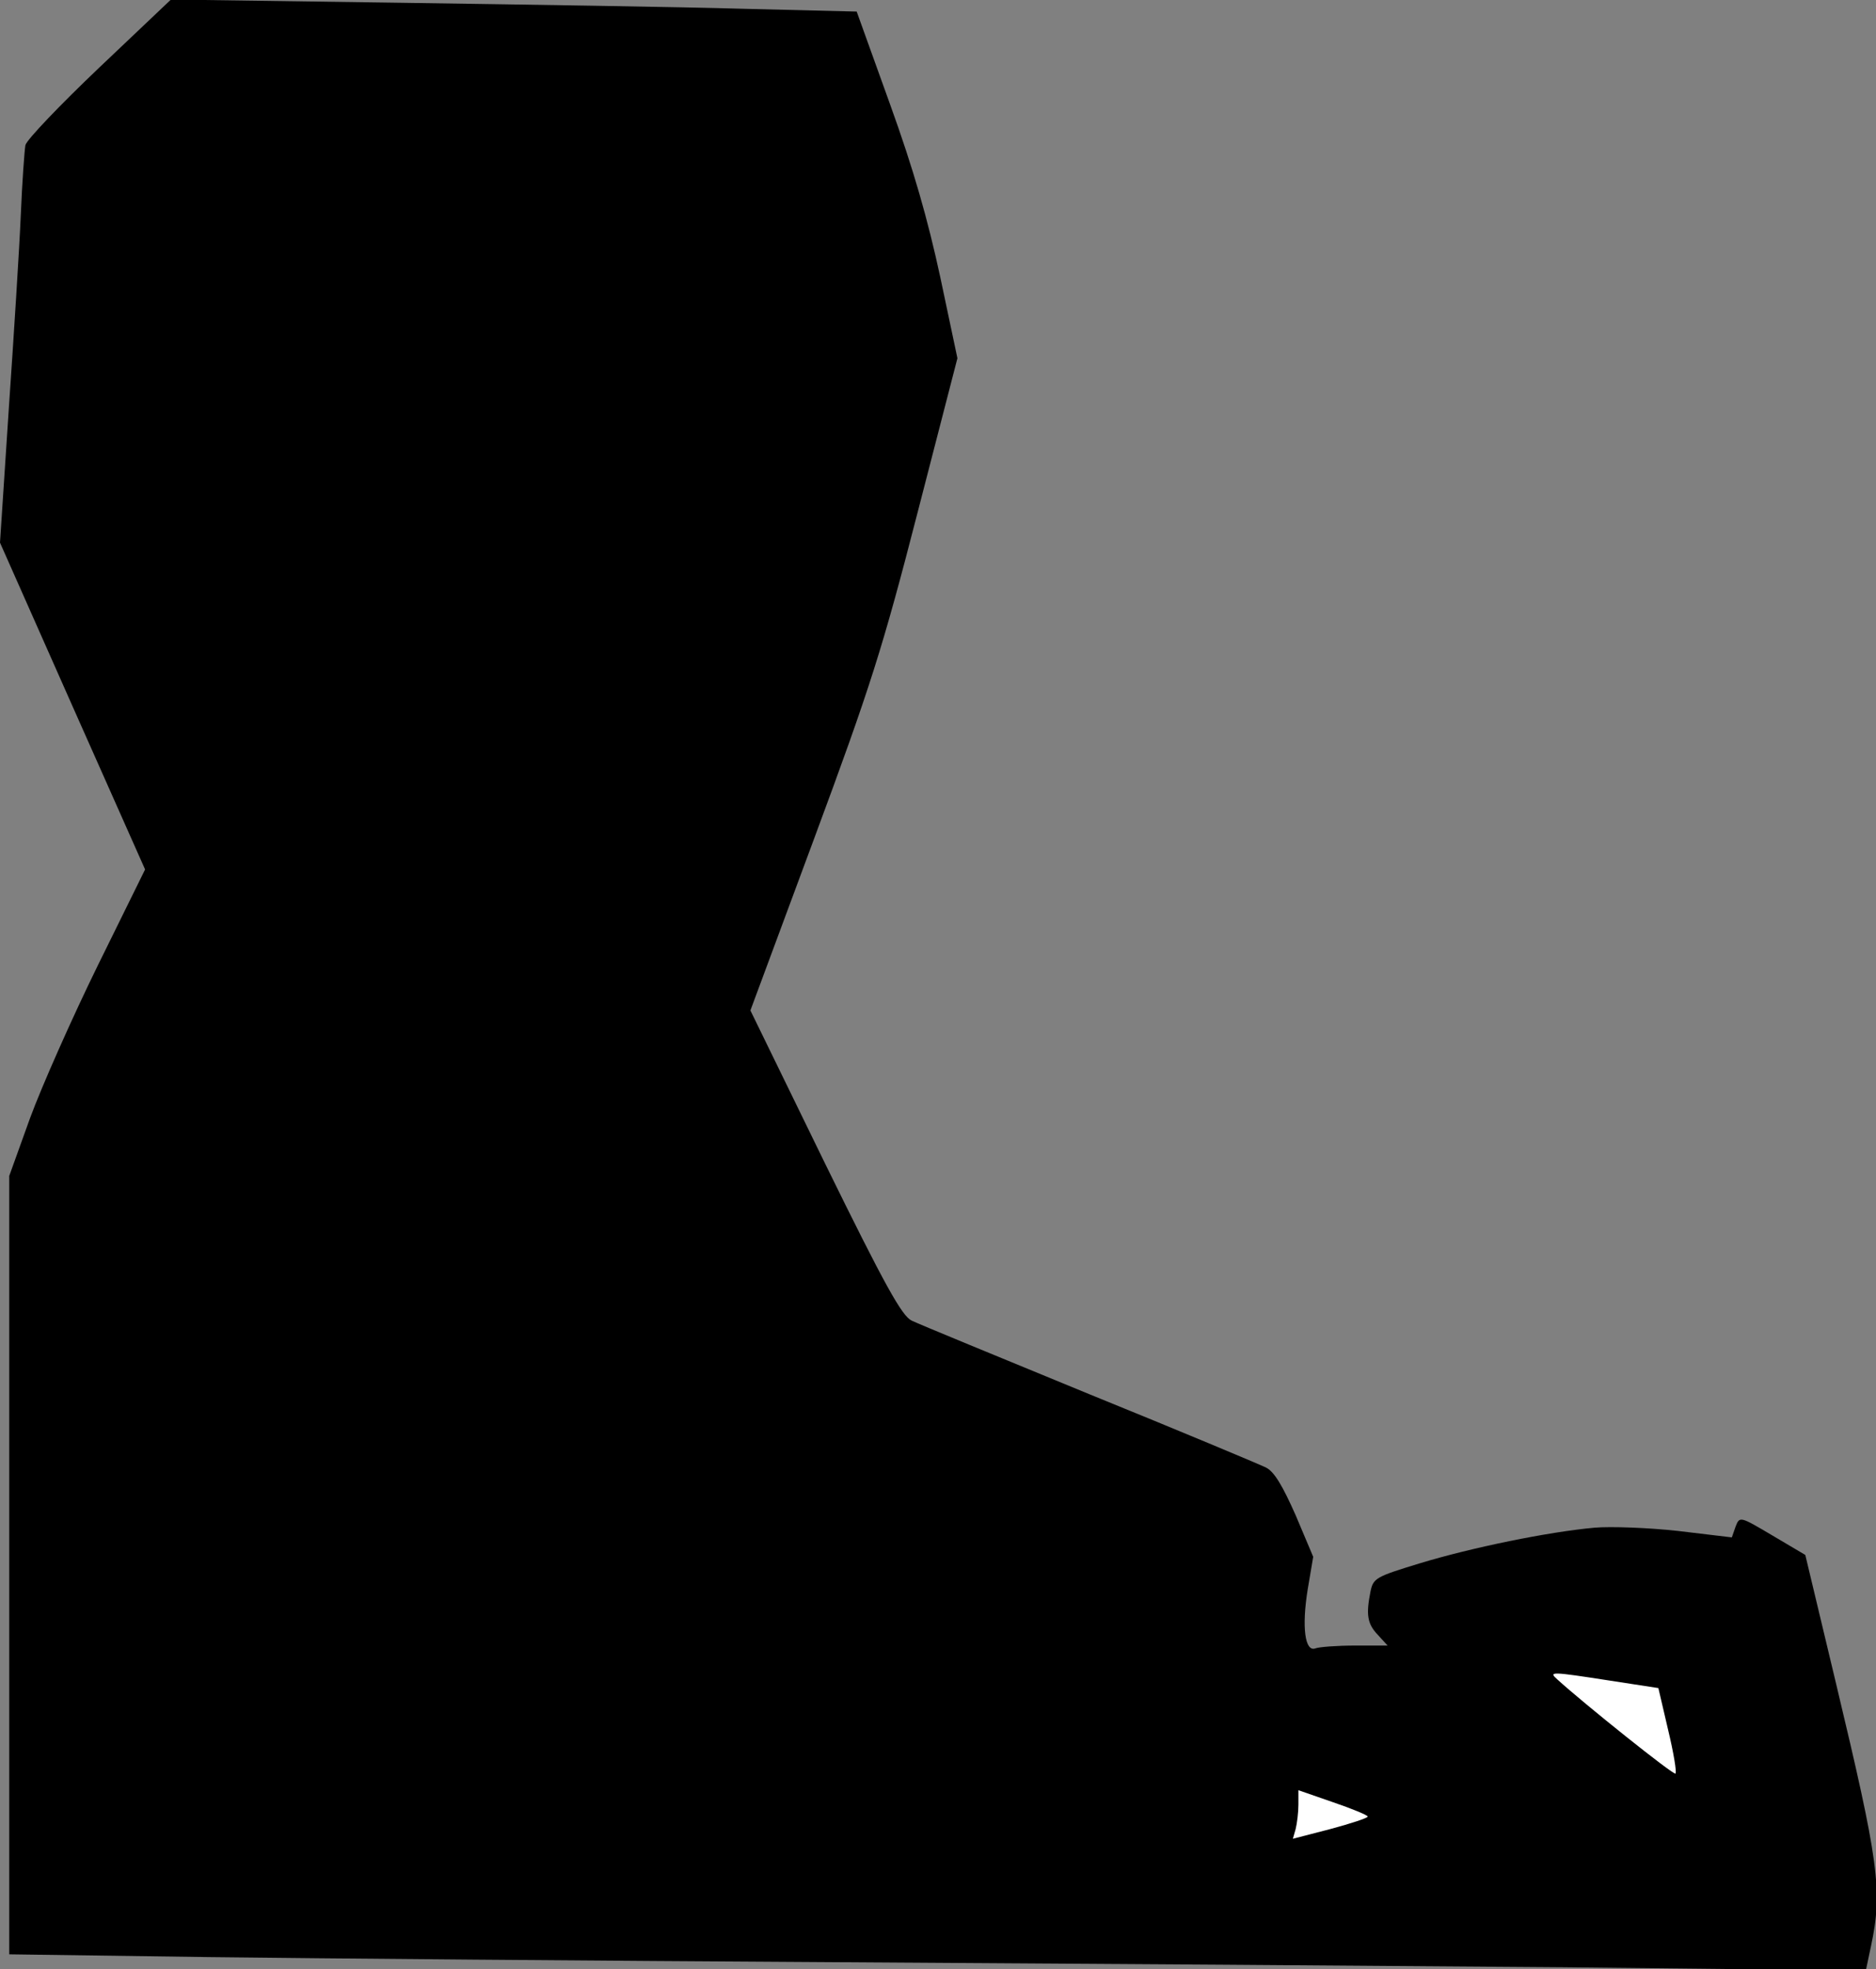 <?xml version="1.0" standalone="no"?>
<!DOCTYPE svg PUBLIC "-//W3C//DTD SVG 20010904//EN"
 "http://www.w3.org/TR/2001/REC-SVG-20010904/DTD/svg10.dtd">
<svg version="1.0" xmlns="http://www.w3.org/2000/svg"
 width="406pt" height="426pt" viewBox="0 0 406 426"
 preserveAspectRatio="xMidYMid meet">
<rect x="0" y="0" width="406" height="426" fill="#808080" stroke="none"/>
<g transform="translate(0,426) scale(0.1,-0.1)"
fill="#000000" stroke="none">
<path fill="#000000" stroke="none" d="M215 4114 c-85 -81 -157 -156 -160
-168 -2 -11 -7 -79 -10 -151 -3 -71 -15 -260 -26 -420 l-19 -289 157 -354 157
-353 -102 -207 c-56 -114 -122 -263 -147 -331 l-45 -125 0 -842 0 -842 433 -6
c237 -3 846 -8 1352 -11 506 -3 1215 -8 1576 -11 l657 -7 11 52 c26 121 17
182 -76 571 l-66 276 -71 42 c-71 42 -71 42 -80 19 l-8 -23 -117 14 c-64 7
-145 10 -180 7 -100 -9 -266 -43 -378 -77 -95 -29 -101 -32 -107 -61 -10 -50
-7 -70 16 -94 l21 -23 -70 0 c-39 0 -78 -3 -86 -6 -23 -9 -30 46 -17 127 l12
71 -38 90 c-28 63 -46 94 -64 103 -14 7 -186 79 -383 159 -197 81 -370 152
-384 159 -21 10 -57 74 -188 341 l-161 330 138 372 c122 329 148 411 224 706
l86 333 -37 175 c-27 125 -58 234 -109 375 l-72 200 -245 6 c-134 4 -468 9
-741 13 l-498 7 -155 -147z"/>
<path fill="#ffffff" stroke="none" d="M3485 624 l104 -16 21 -90 c12 -50 19
-92 16 -95 -4 -4 -199 152 -256 204 -19 17 -14 17 115 -3z"/>
<path fill="#ffffff" stroke="none" d="M2960 330 c0 -3 -36 -15 -81 -27 l-81
-21 6 21 c3 12 6 36 6 53 l0 31 75 -26 c41 -14 75 -28 75 -31z"/>
</g>
</svg>
